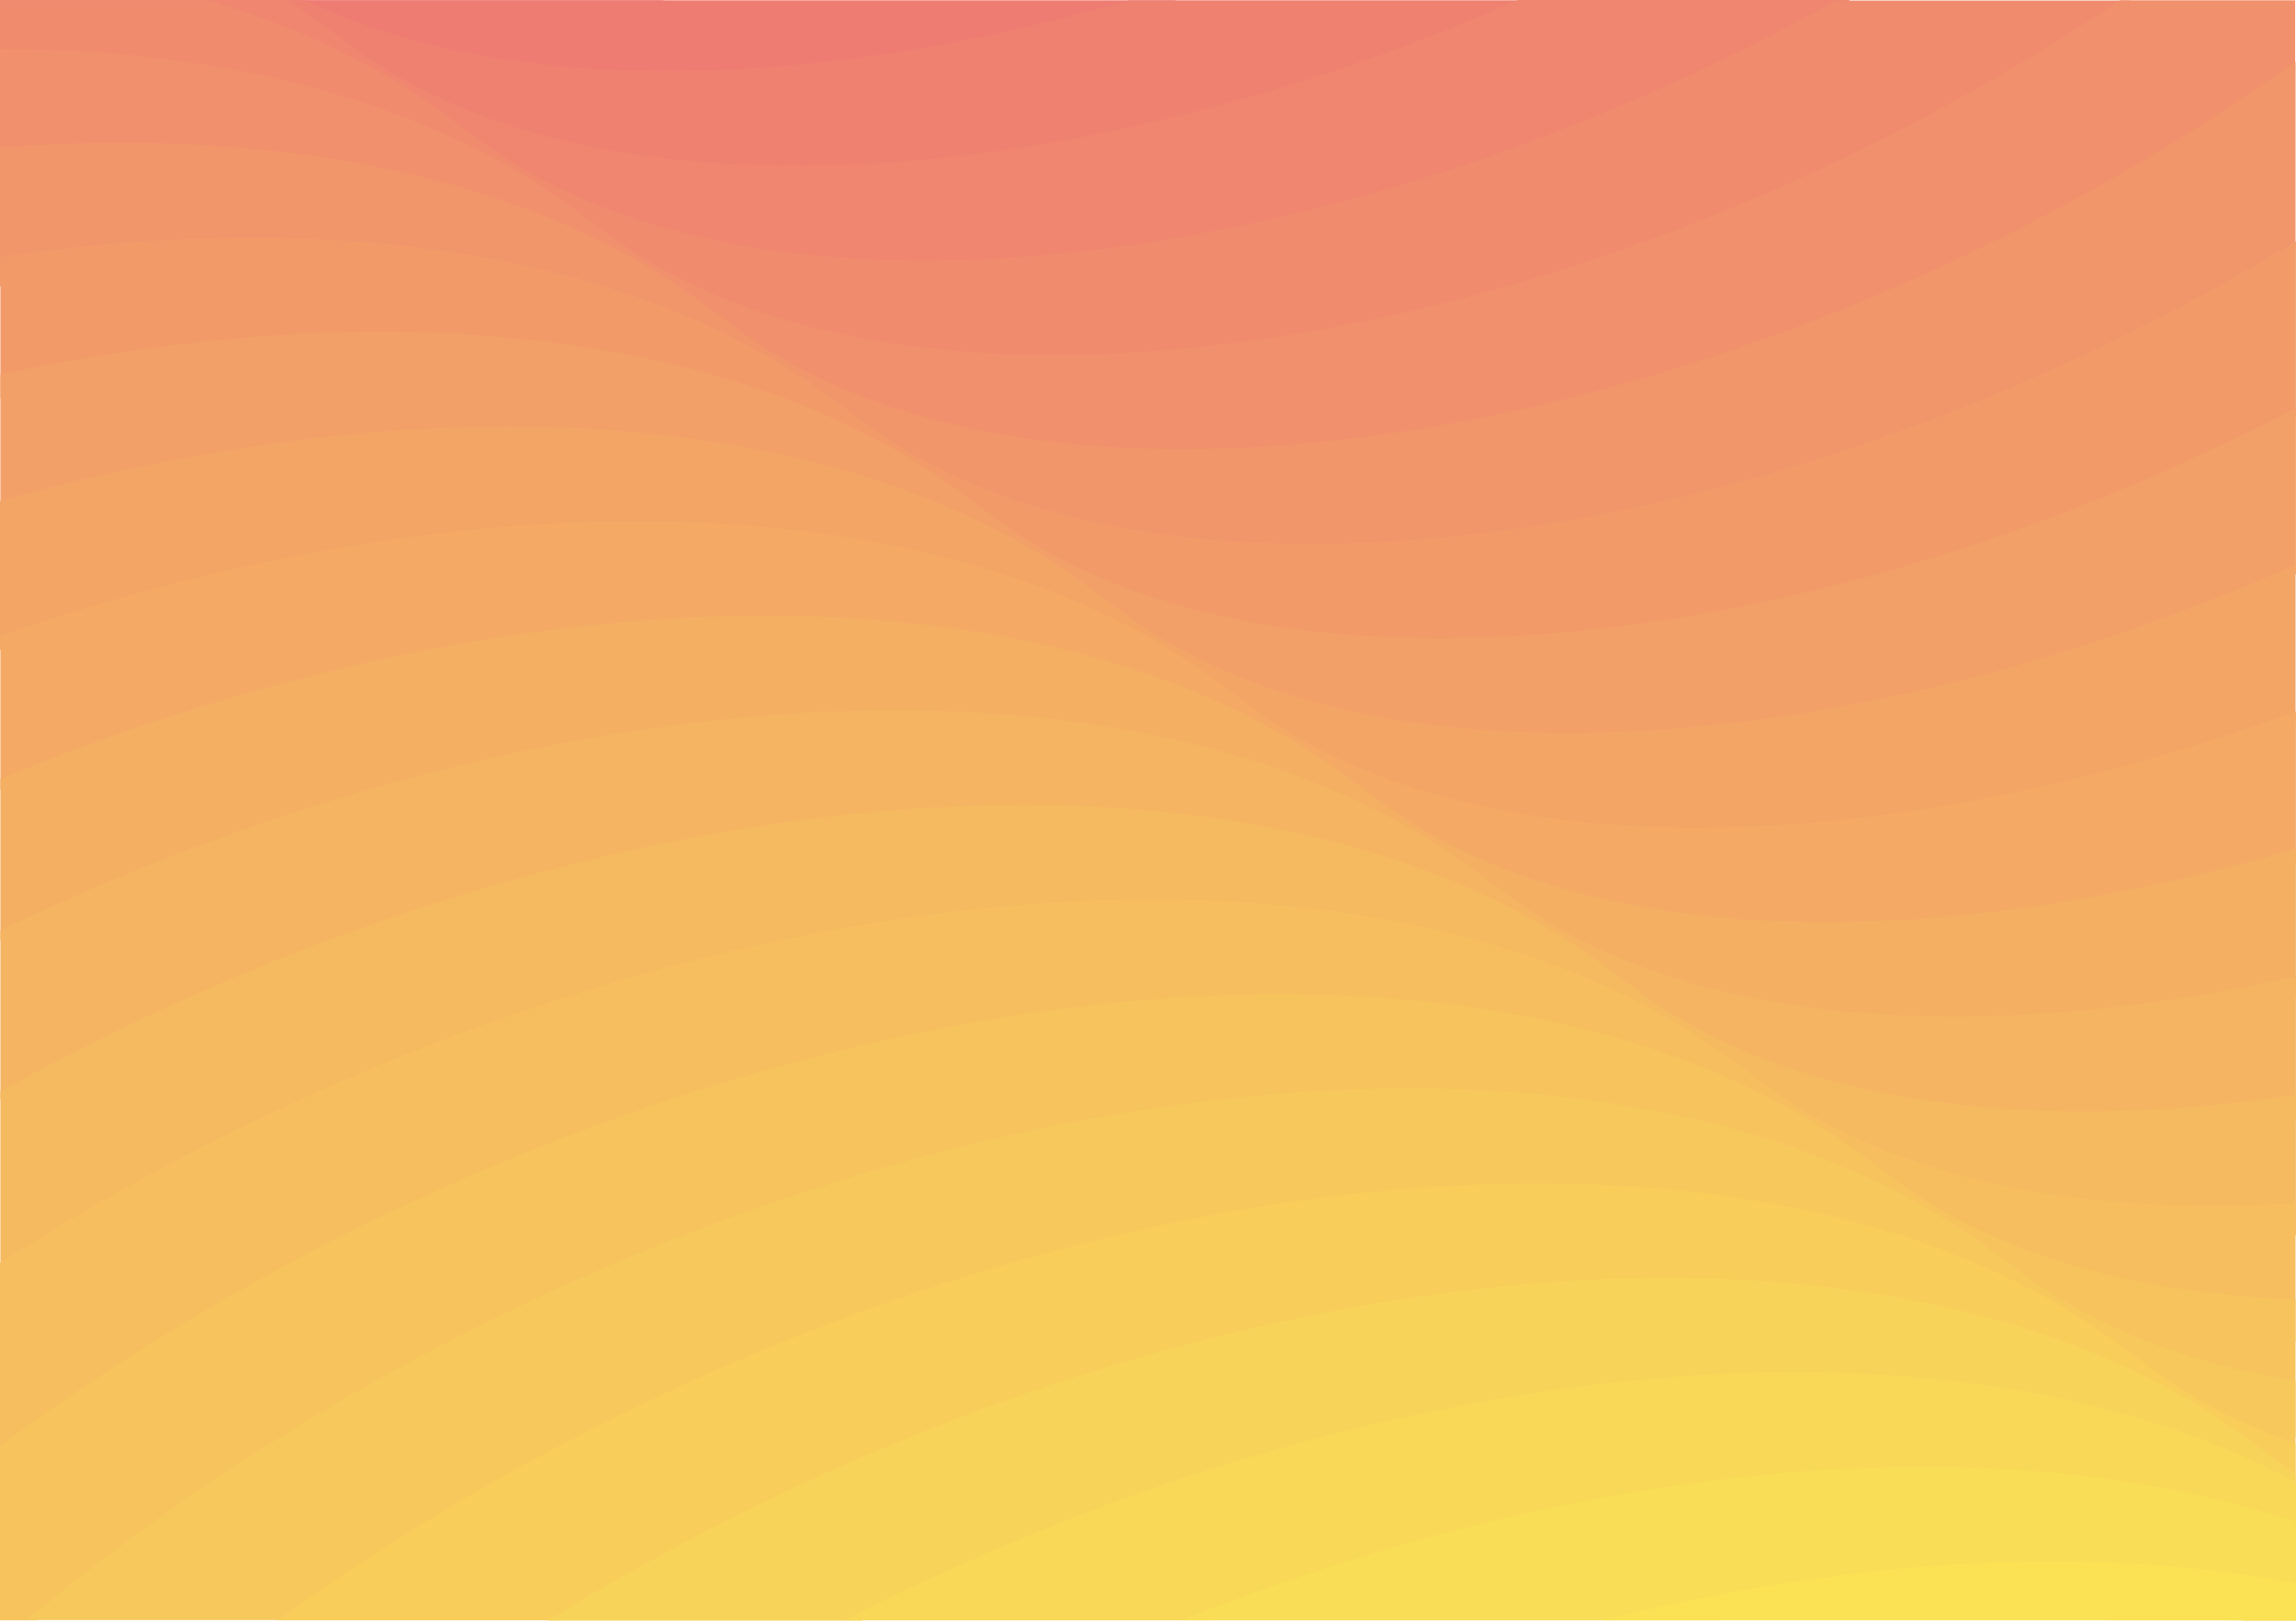 <svg width="1559" height="1101" viewBox="0 0 1559 1101" fill="none" xmlns="http://www.w3.org/2000/svg">
<path d="M121.078 0.195C129.688 1.757 138.298 3.124 146.908 4.491C240.272 18.159 342.785 16.597 452.024 0.195H121.078Z" fill="#EE7774"/>
<path d="M21.256 0.195C81.526 33.781 152.827 56.627 234.353 68.538C331.753 82.792 439.378 80.644 554.267 62.094C635.793 49.011 717.857 28.118 798.845 0.195H21.256Z" fill="#EF7C72"/>
<path d="M766.557 0.195C715.436 15.035 664.314 26.556 613.73 34.757C450.141 61.118 308.614 48.816 207.178 0.195H12.915C20.449 4.881 27.982 9.763 34.978 14.84L60.27 33.586C129.15 84.159 217.133 117.55 321.529 132.78C418.929 147.035 526.554 144.887 641.443 126.337C776.782 104.467 914.272 61.313 1045.04 0.195H766.557Z" fill="#EF8171"/>
<path d="M1030.51 0.195C922.613 47.449 810.683 81.23 700.906 98.999C505.298 130.632 341.44 106.81 239.465 31.828L214.173 13.083C207.985 8.592 201.796 4.296 195.339 0H0V20.893C47.086 34.367 88.252 53.698 122.423 78.887L147.715 97.633C216.595 148.206 304.578 181.596 408.974 196.827C506.374 211.081 613.999 208.934 728.889 190.384C907.546 161.484 1090.24 95.29 1256.25 0H1030.51V0.195Z" fill="#F0866F"/>
<path d="M1247.1 0.195C1101 81.621 942.524 138.248 788.351 163.242C592.743 194.875 428.885 171.052 326.91 96.07L301.618 77.325C256.416 44.13 202.604 18.159 141.527 0.195H0V67.952C84.216 78.301 155.787 103.686 209.868 143.325L235.16 162.07C304.04 212.644 392.023 246.034 496.419 261.265C593.82 275.519 701.444 273.371 816.334 254.821C1032.93 219.869 1255.17 130.047 1446.48 0.39H1247.1V0.195Z" fill="#F08B6E"/>
<path d="M1439.48 0.195C1266.47 116.183 1067.91 196.437 875.797 227.289C680.188 258.922 516.33 235.1 414.355 160.118L389.064 141.372C320.184 90.799 232.2 57.408 127.804 42.177C86.907 36.124 44.395 33.195 0 33V126.727C122.692 127.313 225.474 154.65 297.044 207.372L322.336 226.117C391.216 276.691 479.199 310.081 583.595 325.312C680.996 339.566 788.62 337.418 903.51 318.868C1129.52 282.354 1361.72 186.088 1558.41 47.059V0.195H1439.48Z" fill="#F1906C"/>
<path d="M963.241 291.354C767.633 322.987 603.775 299.165 501.8 224.183L476.509 205.437C407.629 154.863 319.645 121.473 215.249 106.243C147.984 96.479 76.144 94.526 0 100.189V194.502C161.437 180.053 296.237 206.414 384.489 271.242L409.781 289.987C478.661 340.561 566.644 373.951 671.04 389.182C768.441 403.436 876.065 401.288 990.955 382.738C1184.41 351.496 1382.17 276.514 1558.68 168.532V42C1378.4 169.899 1167.19 258.354 963.241 291.354Z" fill="#F1966B"/>
<path d="M1050.69 355.773C855.08 387.406 691.221 363.584 589.247 288.602L563.955 269.856C495.075 219.283 407.092 185.892 302.696 170.662C210.139 157.188 108.433 158.555 0.271 174.567V270.442C3.768 269.857 7.266 269.271 10.764 268.685C206.372 237.052 370.231 260.874 472.205 335.856L497.497 354.601C566.377 405.175 654.36 438.566 758.756 453.796C856.156 468.051 963.781 465.903 1078.67 447.352C1240.65 421.187 1405.85 364.365 1558.95 282.939V163.827C1399.39 260.874 1222.35 328.046 1050.69 355.773Z" fill="#F29B69"/>
<path d="M1138.13 419.82C942.525 451.453 778.666 427.631 676.692 352.649L651.4 333.904C582.52 283.33 494.537 249.939 390.141 234.709C292.741 220.454 185.116 222.602 70.227 241.153C47.087 244.863 23.679 249.354 0.271 254.235V352.454C33.096 344.448 65.653 337.808 98.209 332.536C293.817 300.903 457.676 324.726 559.65 399.708L584.942 418.453C653.822 469.027 741.805 502.417 846.201 517.648C943.601 531.902 1051.23 529.754 1166.12 511.204C1297.69 489.92 1431.41 448.329 1558.95 389.945V277.081C1423.61 347.767 1279.12 397.169 1138.13 419.82Z" fill="#F3A068"/>
<path d="M1225.31 484.062C1029.7 515.695 865.841 491.873 763.867 416.891L738.575 398.146C669.695 347.572 581.712 314.181 477.316 298.951C379.915 284.696 272.291 286.844 157.401 305.395C105.203 313.791 52.467 325.507 0 340.152V441.299C61.615 421.773 123.768 406.737 185.384 396.779C380.992 365.146 544.85 388.968 646.825 463.95L672.117 482.696C740.996 533.269 828.98 566.66 933.376 581.89C1030.78 596.145 1138.4 593.997 1253.29 575.447C1355.26 559.044 1458.32 530.34 1558.68 491.287V383.501C1449.71 431.731 1336.43 466.098 1225.31 484.062Z" fill="#F3A566"/>
<path d="M1312.75 548.305C1117.15 579.938 953.288 556.116 851.313 481.134L826.021 462.388C757.141 411.814 669.158 378.424 564.762 363.194C467.362 348.939 359.737 351.087 244.848 369.637C163.322 382.72 81.258 403.809 0.271 431.536V536.394C90.406 501.246 182.425 475.666 273.099 461.021C468.707 429.388 632.566 453.211 734.54 528.193L759.832 546.938C828.712 597.512 916.695 630.902 1021.09 646.133C1118.49 660.387 1226.12 658.239 1341.01 639.689C1413.65 627.973 1486.57 610.204 1558.95 586.577V482.891C1477.42 512.962 1394.55 535.027 1312.75 548.305Z" fill="#F4AA65"/>
<path d="M1400.2 612.547C1204.59 644.18 1040.73 620.357 938.758 545.376L913.466 526.63C844.587 476.057 756.603 442.666 652.207 427.435C554.807 413.181 447.182 415.329 332.293 433.879C221.439 451.844 109.241 484.062 0.271 528.778V638.127C117.581 583.452 240.274 544.79 360.275 525.459C555.883 493.826 719.742 517.648 821.716 592.63L847.008 611.375C915.888 661.949 1003.87 695.339 1108.27 710.57C1205.67 724.824 1313.29 722.676 1428.18 704.126C1471.5 697.097 1515.36 687.92 1558.95 676.594V576.423C1505.94 591.849 1452.67 603.955 1400.2 612.547Z" fill="#F4AF63"/>
<path d="M1487.64 676.594C1292.04 708.227 1128.18 684.405 1026.2 609.423L1000.91 590.677C932.032 540.104 844.048 506.713 739.652 491.483C642.252 477.228 534.627 479.376 419.738 497.926C279.019 520.577 135.878 566.66 0.271 631.683V746.304C143.142 668.198 297.584 613.719 447.72 589.506C643.328 557.873 807.187 581.695 909.161 656.677L934.453 675.422C1003.33 725.996 1091.32 759.387 1195.71 774.617C1293.11 788.872 1400.74 786.724 1515.63 768.173C1530.16 765.83 1544.42 763.292 1558.95 760.558V663.121C1535 668.198 1511.32 672.884 1487.64 676.594Z" fill="#F5B462"/>
<path d="M1113.65 673.665L1088.36 654.92C1019.48 604.346 931.494 570.955 827.098 555.725C729.697 541.47 622.072 543.618 507.183 562.169C335.791 589.896 160.631 651.991 0.271 741.032V862.096C166.551 756.262 353.549 683.038 535.165 653.748C730.773 622.115 894.632 645.937 996.607 720.919L1021.9 739.665C1090.78 790.238 1178.76 823.629 1283.16 838.859C1367.91 851.161 1460.74 851.161 1558.95 838.664V743.375C1370.33 771.103 1212.66 746.499 1113.65 673.665Z" fill="#F5B960"/>
<path d="M1200.82 737.908L1175.53 719.162C1106.65 668.588 1018.67 635.198 914.272 619.967C816.872 605.713 709.247 607.861 594.358 626.411C390.947 659.215 182.962 740.446 0 857.41V986.675C6.727 981.794 13.453 976.717 20.18 971.836C202.065 841.398 415.701 751.381 622.071 717.991C817.679 686.358 981.538 710.18 1083.51 785.162L1108.8 803.907C1177.68 854.481 1265.67 887.872 1370.06 903.102C1429.26 911.694 1492.49 914.232 1558.68 910.913V816.99C1409.08 826.168 1284.23 799.026 1200.82 737.908Z" fill="#F6BE5F"/>
<path d="M107.625 1035.88C289.511 905.445 503.146 815.428 709.516 782.037C905.124 750.404 1068.98 774.227 1170.96 849.209L1196.25 867.954C1265.13 918.528 1353.11 951.918 1457.51 967.149C1490.06 971.835 1523.97 974.764 1558.68 975.935V882.208C1447.82 878.108 1354.73 850.966 1288.27 802.149L1262.98 783.404C1194.1 732.83 1106.11 699.44 1001.72 684.209C904.317 669.955 796.692 672.103 681.803 690.653C452.024 727.754 215.788 826.753 16.951 969.297C11.301 973.397 5.65 977.498 0 981.598V1100.12H25.023C51.122 1078.25 78.566 1056.78 107.625 1035.88Z" fill="#F6C35D"/>
<path d="M796.961 846.28C992.569 814.647 1156.43 838.469 1258.4 913.451L1283.69 932.196C1352.57 982.77 1440.56 1016.16 1544.95 1031.39C1549.53 1031.98 1554.1 1032.56 1558.68 1033.15V937.664C1486.03 925.557 1423.88 901.54 1375.44 866.197L1350.15 847.451C1281.27 796.878 1193.29 763.487 1088.89 748.257C991.493 734.002 883.868 736.15 768.979 754.7C539.2 791.801 302.964 890.8 104.127 1033.34C73.992 1055.02 45.202 1077.28 18.027 1099.93H195.07C376.956 969.687 590.591 879.67 796.961 846.28Z" fill="#F7C85C"/>
<path d="M884.406 910.522C1080.01 878.889 1243.87 902.711 1345.85 977.693L1371.14 996.438C1423.07 1034.71 1486.03 1063.02 1558.68 1081.18V980.036C1522.62 967.344 1490.6 950.942 1462.89 930.634L1437.6 911.889C1368.72 861.315 1280.73 827.925 1176.34 812.694C1078.94 798.44 971.313 800.588 856.424 819.138C626.645 856.238 390.409 955.238 191.572 1097.78C190.496 1098.56 189.42 1099.34 188.343 1100.12H379.915C538.393 1004.44 713.821 938.054 884.406 910.522Z" fill="#F8CD5A"/>
<path d="M1433.29 1041.94L1458.58 1060.68C1478.5 1075.33 1500.02 1088.41 1523.16 1100.32H1558.68V1000.73C1555.98 998.782 1553.03 996.829 1550.33 994.877L1525.04 976.131C1456.16 925.557 1368.18 892.167 1263.78 876.936C1166.38 862.682 1058.76 864.83 943.869 883.38C748.799 914.818 549.424 990.776 372.113 1100.32H585.21C710.592 1039.01 842.702 995.853 972.121 974.959C1167.46 943.131 1331.32 966.954 1433.29 1041.94Z" fill="#F8D359"/>
<path d="M1558.94 1006.4C1500.02 974.569 1430.33 952.504 1351.23 940.983C1253.83 926.729 1146.2 928.877 1031.31 947.427C877.142 972.226 720.279 1024.95 573.64 1100.12H824.405C902.433 1072.2 981.269 1051.5 1059.3 1039.01C1249.52 1008.35 1409.88 1030.02 1512.13 1100.12H1558.94V1006.4Z" fill="#F9D857"/>
<path d="M1432.49 1100.12H1558.68V1033.15C1521.54 1020.85 1481.45 1011.47 1438.4 1005.23C1341 990.971 1233.38 993.119 1118.49 1011.67C1013.02 1028.66 906.2 1058.73 802.073 1100.12H1166.38C1265.13 1085.87 1355 1086.07 1432.49 1100.12Z" fill="#F9DD56"/>
<path d="M1558.94 1074.94C1548.18 1072.98 1537.15 1071.03 1526.12 1069.47C1428.72 1055.21 1321.09 1057.36 1206.2 1075.91C1166.92 1082.16 1127.64 1090.36 1088.36 1100.12H1558.94V1074.94Z" fill="#FAE254"/>
</svg>

